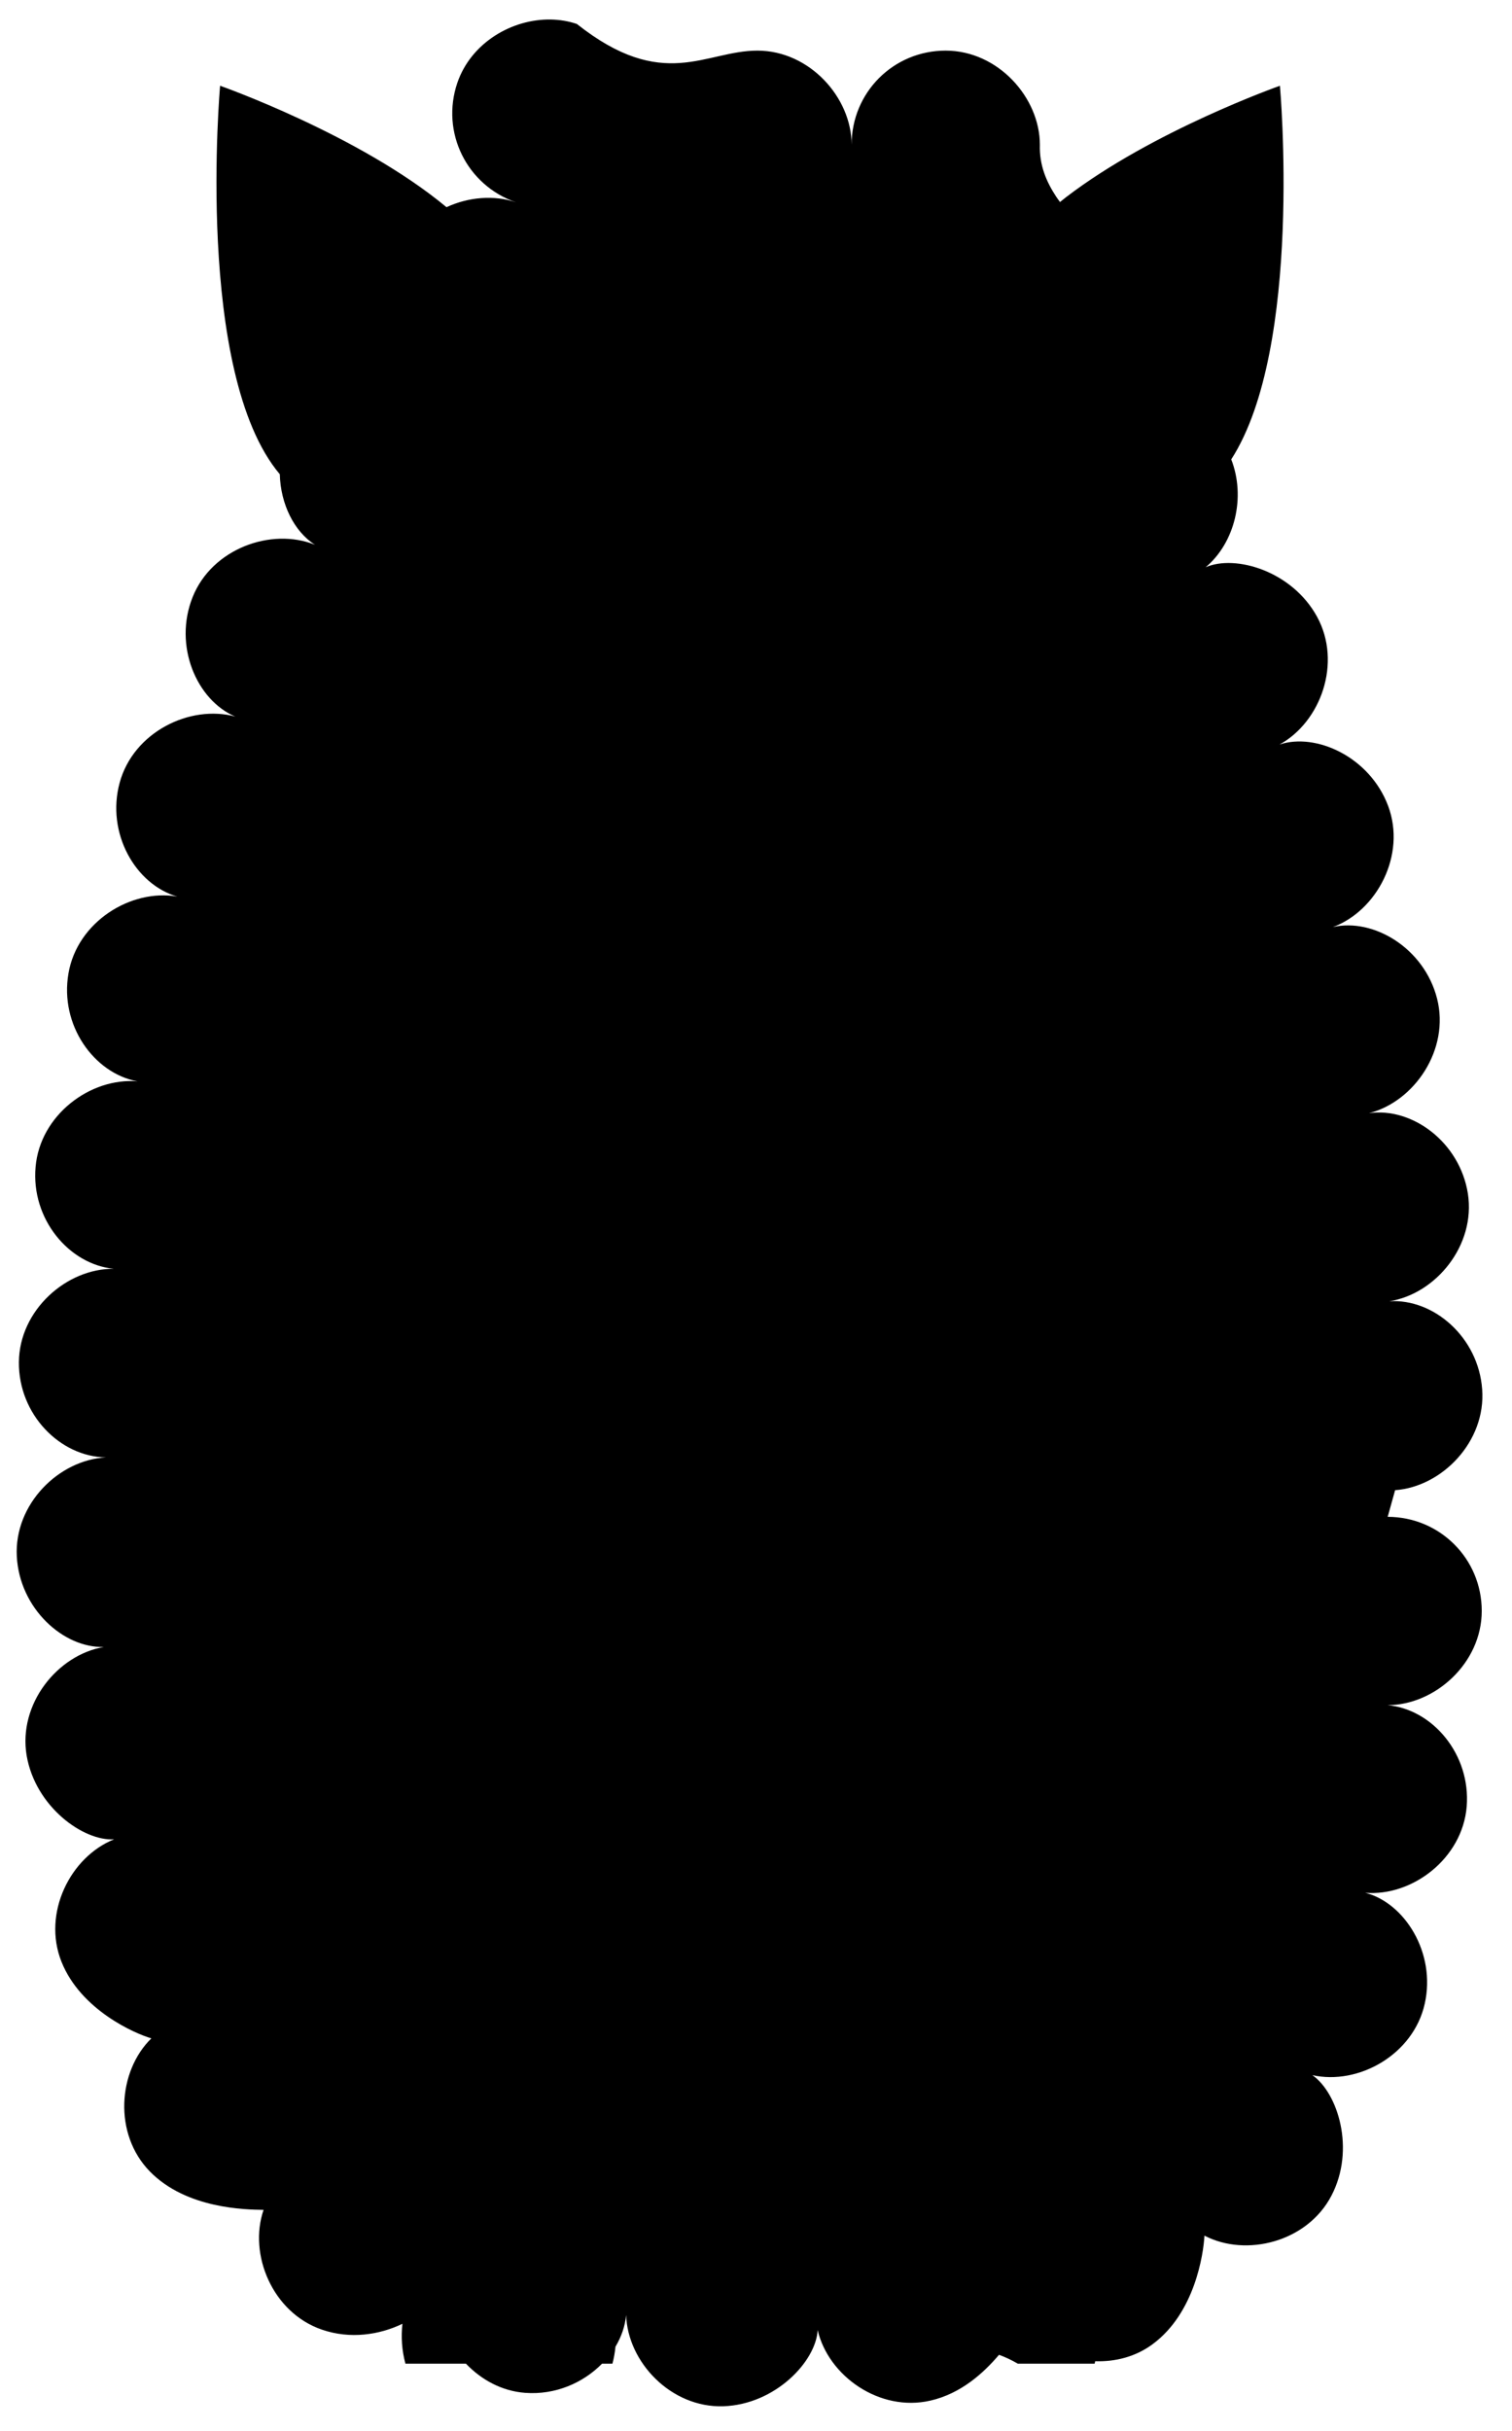 <?xml version="1.0" encoding="UTF-8" standalone="no"?>
<svg
   width="39.685"
   height="63.78"
   viewBox="0 0 39.685 63.78"
   version="1.1"
   id="svg22"
   sodipodi:docname="sheep.svg"
   xmlns:inkscape="http://www.inkscape.org/namespaces/inkscape"
   xmlns:sodipodi="http://sodipodi.sourceforge.net/DTD/sodipodi-0.dtd"
   xmlns="http://www.w3.org/2000/svg"
   xmlns:svg="http://www.w3.org/2000/svg">
  <sodipodi:namedview
     id="namedview22"
     pagecolor="#ffffff"
     bordercolor="#666666"
     borderopacity="1.0"
     inkscape:showpageshadow="2"
     inkscape:pageopacity="0.0"
     inkscape:pagecheckerboard="0"
     inkscape:deskcolor="#d1d1d1" />
  <defs
     id="defs3">
    <clipPath
       id="clip-0">
      <path
         clip-rule="nonzero"
         d="M 0 3 L 39 3 L 39 63.418 L 0 63.418 Z M 0 3 "
         id="path1" />
    </clipPath>
    <clipPath
       id="clip-1">
      <path
         clip-rule="nonzero"
         d="M 10 0.141 L 30 0.141 L 30 13 L 10 13 Z M 10 0.141 "
         id="path2" />
    </clipPath>
    <clipPath
       id="clip-2">
      <path
         clip-rule="nonzero"
         d="M 10 0.141 L 30 0.141 L 30 13 L 10 13 Z M 10 0.141 "
         id="path3" />
    </clipPath>
  </defs>
  <path
     id="path4"
     d="M 14.455 0.512 C 13.439 0.495 12.366 1.118 12.004 2.172 C 11.562 3.469 12.25 4.863 13.547 5.309 C 12.967 5.111 12.299 5.168 11.719 5.436 C 9.438 3.539 5.777 2.25 5.777 2.25 C 5.777 2.25 5.101 9.784 7.344 12.443 C 7.364 13.226 7.721 13.947 8.266 14.293 C 7.121 13.832 5.562 14.395 5.055 15.668 C 4.547 16.941 5.16 18.371 6.176 18.801 C 4.984 18.477 3.5 19.211 3.141 20.535 C 2.781 21.859 3.555 23.207 4.652 23.523 C 3.434 23.312 2.027 24.188 1.797 25.539 C 1.562 26.891 2.461 28.16 3.609 28.371 C 2.375 28.266 1.051 29.254 0.934 30.617 C 0.812 31.984 1.813 33.176 2.988 33.289 C 1.754 33.277 0.508 34.367 0.496 35.738 C 0.484 37.109 1.574 38.219 2.781 38.238 C 1.547 38.301 0.371 39.461 0.441 40.832 C 0.512 42.203 1.664 43.242 2.727 43.211 C 1.508 43.418 0.473 44.707 0.699 46.059 C 0.93 47.41 2.195 48.312 2.996 48.258 C 1.848 48.715 1.105 50.195 1.613 51.469 C 2.121 52.742 3.551 53.359 3.973 53.48 C 3.09 54.344 2.973 55.992 3.934 56.973 C 4.891 57.953 6.445 57.973 6.918 57.98 C 6.516 59.148 7.152 60.676 8.445 61.121 C 9.191 61.38 9.965 61.258 10.562 60.969 C 10.524 61.31 10.546 61.663 10.641 62.016 L 12.23 62.016 C 12.632 62.436 13.168 62.735 13.785 62.781 C 14.582 62.84 15.308 62.516 15.801 62.016 L 16.074 62.016 C 16.114 61.869 16.139 61.72 16.154 61.57 C 16.308 61.312 16.407 61.03 16.434 60.738 C 16.473 61.977 17.613 63.176 18.984 63.133 C 20.352 63.086 21.418 61.953 21.461 61.133 C 21.738 62.336 23.086 63.293 24.422 62.984 C 25.219 62.801 25.808 62.268 26.221 61.783 C 26.385 61.842 26.549 61.919 26.715 62.016 L 28.73 62.016 C 28.736 61.994 28.741 61.973 28.746 61.951 C 29.274 61.968 29.809 61.835 30.258 61.5 C 31.359 60.684 31.586 59.145 31.613 58.656 C 32.707 59.227 34.312 58.824 34.945 57.609 C 35.582 56.391 35.113 54.91 34.445 54.445 C 35.652 54.715 37.098 53.91 37.395 52.57 C 37.695 51.234 36.863 49.922 35.832 49.66 C 37.062 49.762 38.383 48.766 38.496 47.398 C 38.605 46.031 37.602 44.844 36.418 44.738 C 37.656 44.738 38.891 43.641 38.891 42.266 C 38.891 40.896 37.791 39.799 36.422 39.797 L 36.617 39.098 C 37.852 39.008 39.004 37.82 38.902 36.453 C 38.805 35.086 37.629 34.066 36.465 34.141 C 37.688 33.949 38.738 32.672 38.527 31.316 C 38.312 29.961 37.059 29.043 35.93 29.207 C 37.129 28.902 38.055 27.531 37.719 26.203 C 37.383 24.875 36.047 24.078 34.984 24.324 C 36.141 23.895 36.914 22.43 36.434 21.145 C 35.953 19.859 34.539 19.215 33.582 19.535 C 34.664 18.945 35.227 17.391 34.57 16.184 C 33.914 14.98 32.422 14.543 31.645 14.883 C 32.412 14.239 32.702 13.043 32.316 12.053 C 34.209 9.116 33.594 2.25 33.594 2.25 C 33.594 2.25 30.267 3.422 27.98 5.174 C 27.926 5.215 27.875 5.259 27.822 5.301 C 27.79 5.256 27.755 5.212 27.725 5.166 C 27.462 4.767 27.277 4.334 27.293 3.797 C 27.293 2.562 26.195 1.328 24.82 1.328 C 23.449 1.328 22.352 2.426 22.352 3.797 C 22.352 2.562 21.25 1.328 19.879 1.328 C 18.508 1.328 17.41 2.426 15.141 0.629 C 14.922 0.554 14.69 0.516 14.455 0.512 z " />
  <g
     clip-path="url(#clip-0)"
     id="g8" />
  <g
     clip-path="url(#clip-1)"
     id="g11" />
  <g
     clip-path="url(#clip-2)"
     id="g22" />
</svg>
